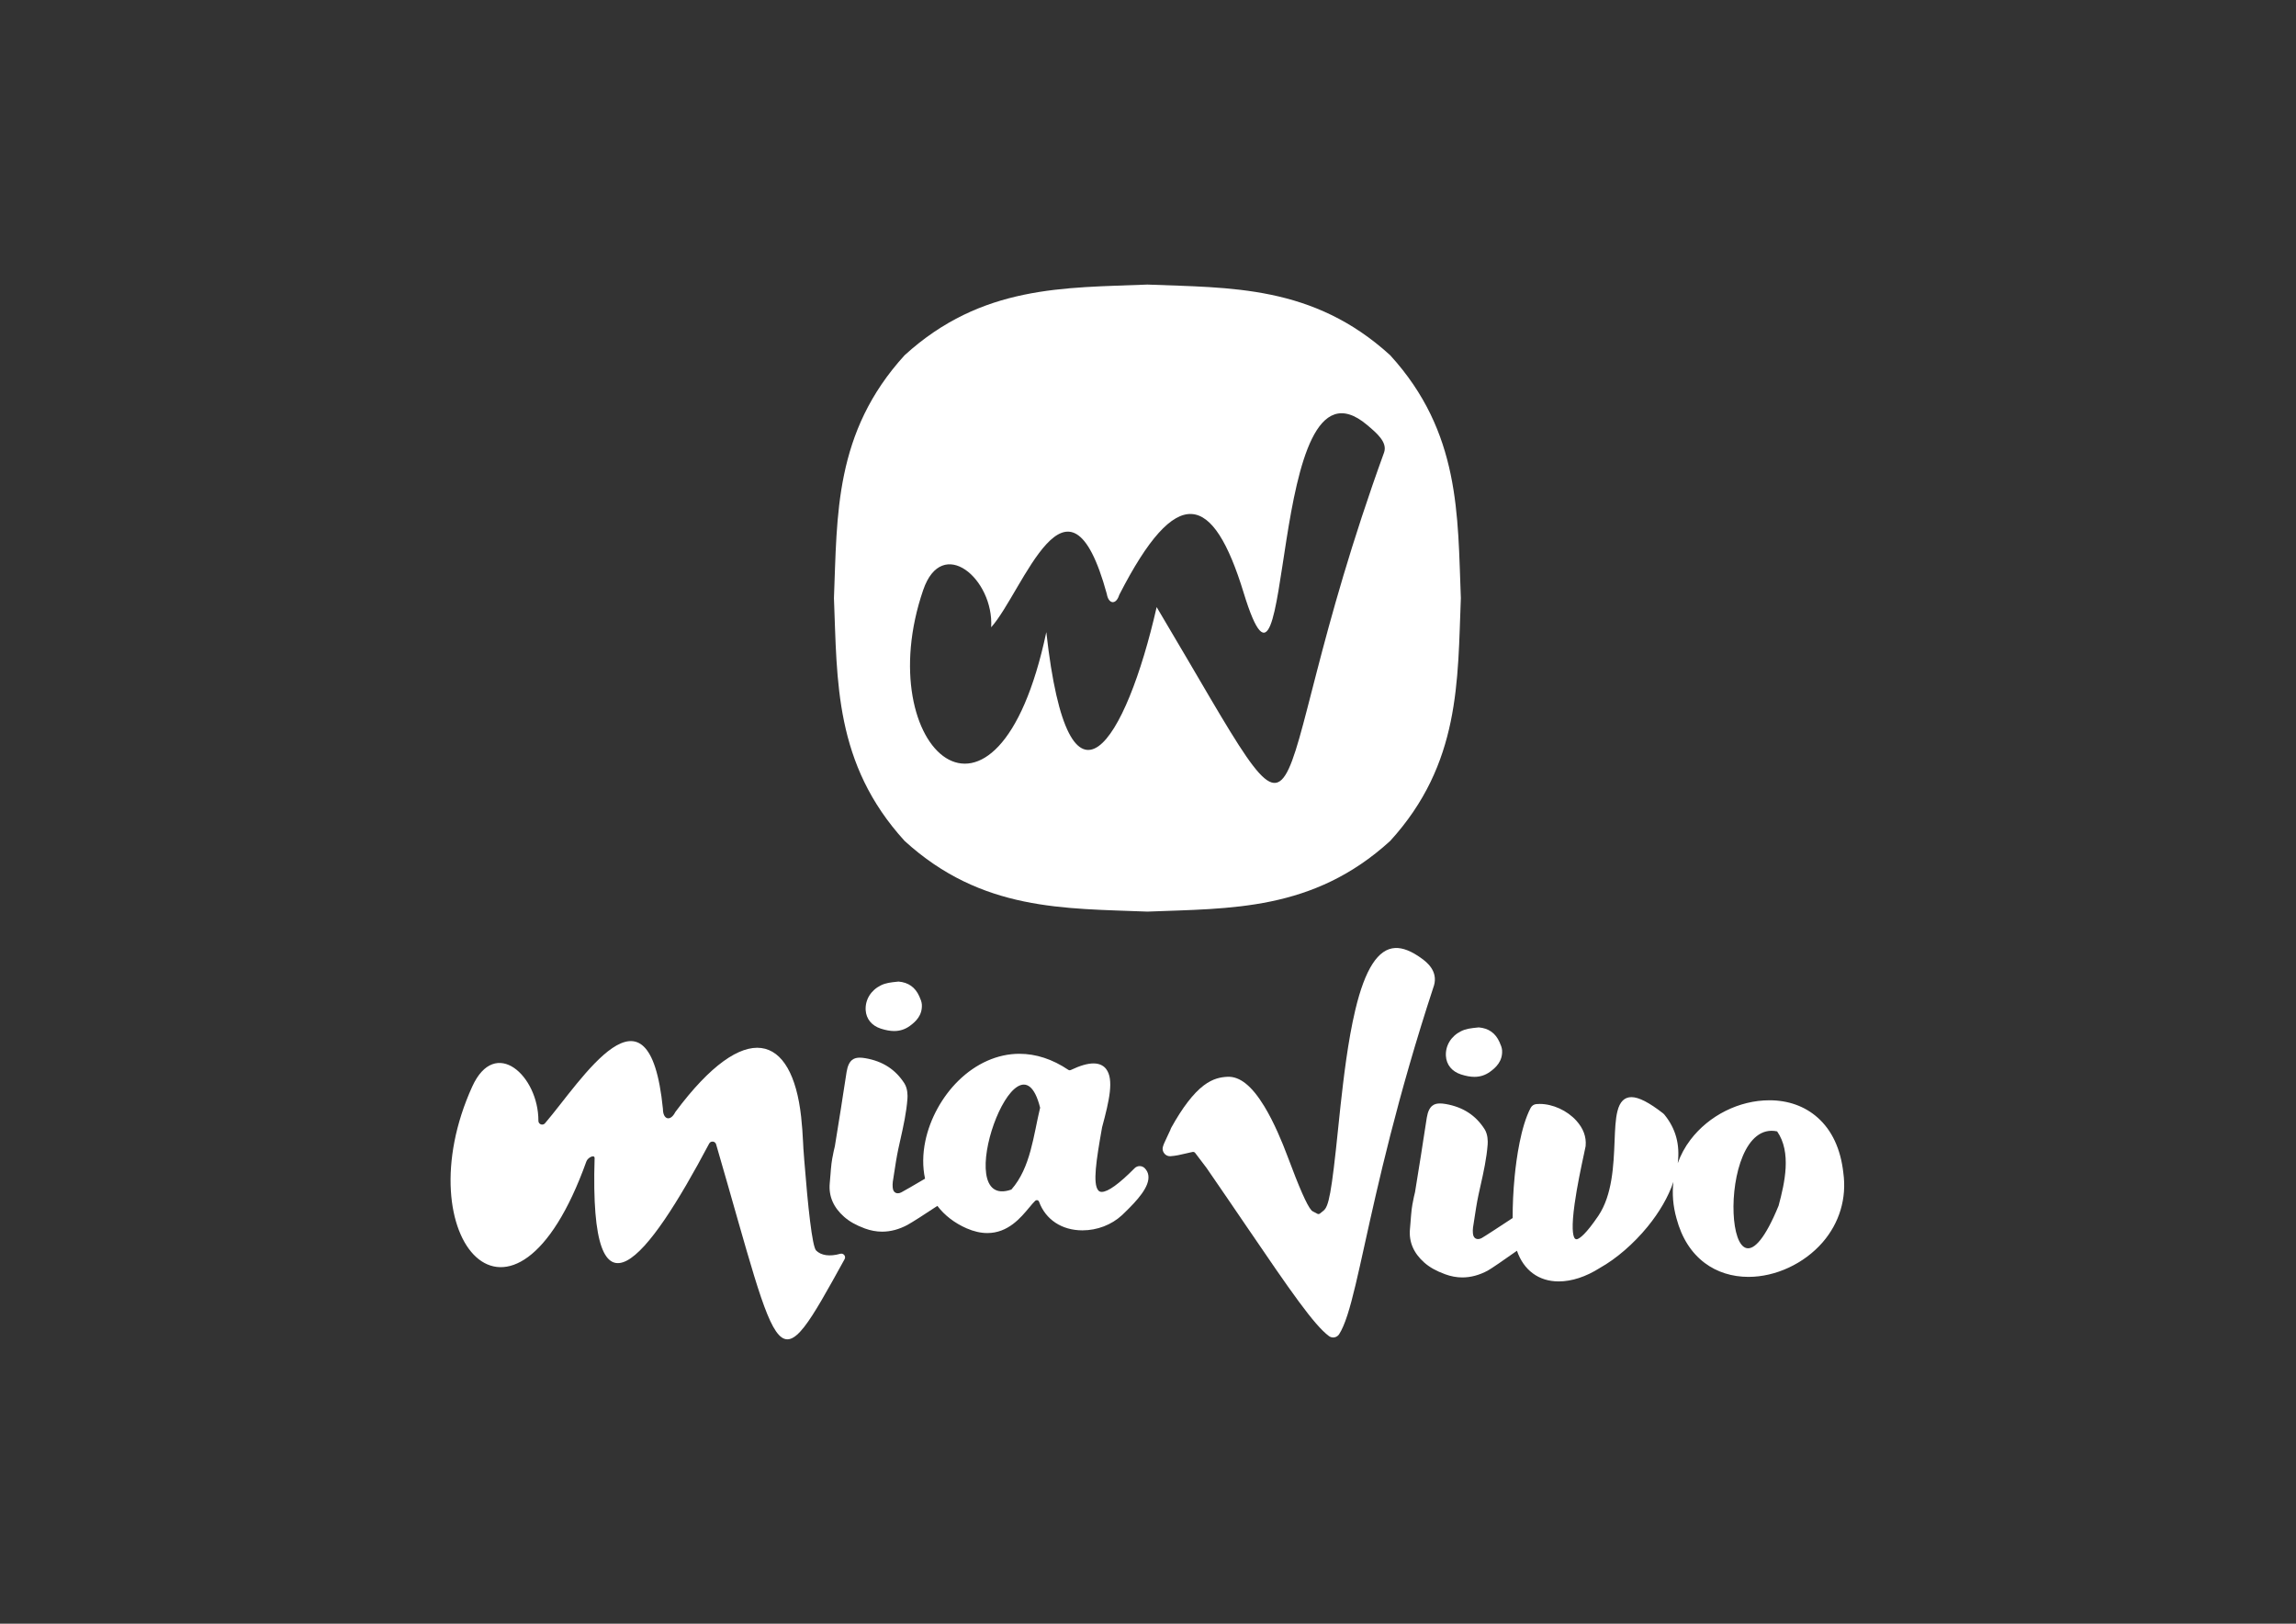 <?xml version="1.0" encoding="utf-8"?>
<!-- Generator: Adobe Illustrator 24.0.3, SVG Export Plug-In . SVG Version: 6.00 Build 0)  -->
<svg version="1.1" id="Capa_1" xmlns="http://www.w3.org/2000/svg" xmlns:xlink="http://www.w3.org/1999/xlink" x="0px" y="0px"
	 viewBox="0 0 841.89 595.28" style="enable-background:new 0 0 841.89 595.28;" xml:space="preserve">
<rect x="0" y="0" width="841.89" height="595.28" fill="#333333" stroke="none"/>
<style type="text/css">
	.st0{fill:#1CB961;}
	.st1{fill:#848484;}
	.st2{fill:#FFFFFF;}
</style>
<g>
	<g>
		<path class="st2" d="M308.1,459.66c-3.87,1.09-7.03,0.63-8.85-1.21c-1.46-1.49-3.02-16.37-4.31-32.68c0-0.07,0-0.15-0.02-0.21
			c-0.12-1.26-0.22-2.65-0.31-4.18c-0.01-0.07-0.01-0.14-0.02-0.2c-0.04-0.64-0.07-1.31-0.1-2.01c-0.16-3.49-0.4-6.73-0.73-9.71
			c-3.32-30.25-20.31-36.44-46.09-1.83c-0.04,0.05-0.08,0.12-0.11,0.18c-1.78,3.44-4.48,2.66-4.48-1.28
			c-5.12-50.99-29.93-10.2-43.24,5.28c-0.83,0.97-2.42,0.39-2.42-0.89c0.05-16.49-15.83-31.13-24.27-12.55
			c-25.12,55.33,15.06,102.19,41.87,27.41c0.51-1.42,3.06-2.67,3.01-1.16c-2.03,64.78,19.49,37.13,42.01-5.37
			c0.58-1.09,2.19-0.92,2.54,0.26c24.27,83.35,21.31,88.88,47.11,42.13C310.3,460.57,309.29,459.33,308.1,459.66z"/>
		<path class="st2" d="M675.91,430v-0.03c-0.99-8.79-4.18-15.61-9.47-20.28c-4.66-4.13-10.76-6.31-17.63-6.31
			c-11.09,0-22.19,5.56-28.98,14.51c-2.02,2.66-3.56,5.53-4.64,8.56c0.87-6.88-0.75-12.75-4.94-17.86c-0.12-0.15-0.26-0.28-0.41-0.4
			c-5.15-4.01-8.95-5.96-11.62-5.96c-2.59,0-4.28,1.68-5.14,5.13c-0.73,2.86-0.89,6.72-1.06,11.18c-0.36,8.69-0.8,19.51-5.93,27.17
			c-4.6,6.79-6.82,8.29-7.74,8.58c-0.09,0.03-0.18,0.04-0.26,0.04c-0.3,0-0.57-0.16-0.74-0.41c-0.64-1.02-1.17-4.04,0.03-12.59
			c0.89-6.39,2.4-13.48,3.41-18.18l0.02-0.09c0.22-1.04,0.41-1.96,0.57-2.7c0.02-0.1,0.04-0.19,0.04-0.29
			c0.29-3.28-0.85-6.38-3.41-9.21c-3.37-3.73-8.65-6.14-13.44-6.14c-0.42,0-0.84,0.02-1.25,0.06c-0.88,0.08-1.65,0.6-2.06,1.38
			c-3.63,6.86-5.23,18.63-5.86,25.04c-0.53,5.35-0.77,10.82-0.74,15.35c-4.45,2.93-10.54,6.92-11.42,7.38
			c-0.42,0.22-0.88,0.34-1.27,0.34c-1.31,0-1.83-1.11-1.89-2.14c-0.04-0.66-0.07-1.41,0.04-2.08c0.16-0.99,0.31-1.98,0.46-2.97
			c0.45-2.97,0.91-6.04,1.55-9.02c0.25-1.15,0.51-2.3,0.76-3.45l0.02-0.08c1.09-4.85,2.2-9.88,2.58-14.97
			c0.08-1.03,0.11-3.63-1.12-5.57c-3.26-5.11-7.93-8.13-14.27-9.24c-0.8-0.14-1.47-0.2-2.08-0.2c-1.98,0-4.1,0.61-4.85,5.21
			c-0.41,2.55-0.81,5.14-1.19,7.65l-0.02,0.1c-0.28,1.85-0.56,3.7-0.85,5.55c-0.75,4.74-1.52,9.52-2.25,13.98
			c-0.04,0.25-0.11,0.52-0.19,0.81c-0.07,0.25-0.15,0.54-0.2,0.83c-0.07,0.36-0.14,0.72-0.22,1.09l-0.01,0.06
			c-0.24,1.14-0.47,2.32-0.61,3.51c-0.17,1.47-0.29,2.98-0.4,4.42v0.03c-0.07,0.9-0.14,1.84-0.23,2.77
			c-0.45,4.71,1.33,8.86,5.26,12.33c1.98,1.74,4.32,3.05,7.63,4.27c2.08,0.77,4.2,1.17,6.31,1.17c3.09,0,6.22-0.84,9.3-2.49
			c1.25-0.67,6.31-4.16,10.73-7.29c2.46,7.11,7.94,11.24,15.31,11.24h0.01c4.76,0,9.97-1.7,15.07-4.93l0.04-0.03
			c6-3.35,12.36-8.85,17.45-15.08c4.42-5.41,7.63-11.01,9.49-16.44c-0.51,4.31-0.15,8.81,1.12,13.33l0.01,0.04
			c1.9,7.13,5.39,12.63,10.38,16.37c4.45,3.33,9.98,5.08,16.01,5.08h0.01c9.96,0,20.37-4.85,27.15-12.63
			C674.48,448.36,677.2,439.3,675.91,430z M652.17,442.03c-19.92,48.59-23.9-32.17-0.54-27.25
			C656.97,422.43,654.43,433.64,652.17,442.03z"/>
		<path class="st2" d="M421.07,430.89c-0.14-0.99-0.6-1.88-1.33-2.62c-0.49-0.49-1.16-0.76-1.85-0.76c-0.69,0-1.36,0.28-1.85,0.77
			c-5.72,5.77-9.79,8.69-12.06,8.69c-0.54,0-0.95-0.18-1.28-0.57c-2.05-2.45-0.75-10.94,1.33-22.67l0.07-0.41
			c0-0.03,0.01-0.05,0.02-0.08c2.62-9.74,4.41-17.5,1.47-21.33c-0.71-0.93-2.09-2.04-4.61-2.04c-2.2,0-4.94,0.79-8.38,2.43
			c-0.11,0.05-0.24,0.08-0.37,0.08c-0.18,0-0.34-0.05-0.49-0.15c-5.81-3.91-11.86-5.89-17.96-5.89c-7.97,0-15.92,3.53-22.41,9.92
			c-5.96,5.87-10.36,13.9-12.06,22.01c-1.02,4.86-1.05,9.57-0.12,13.85c-3.68,2.2-7.89,4.59-8.7,5.02
			c-0.42,0.22-0.87,0.34-1.26,0.34c-1.31,0-1.84-1.11-1.9-2.14c-0.04-0.65-0.07-1.41,0.04-2.08c0.16-0.98,0.31-1.98,0.46-2.97
			c0.45-2.97,0.92-6.04,1.55-9.02c0.25-1.15,0.51-2.3,0.76-3.45l0.02-0.07c1.09-4.86,2.21-9.88,2.58-14.98
			c0.08-1.03,0.11-3.63-1.11-5.57c-3.27-5.1-7.94-8.13-14.27-9.23c-0.8-0.14-1.47-0.21-2.08-0.21c-1.98,0-4.1,0.62-4.85,5.21
			c-0.41,2.55-0.81,5.14-1.19,7.65l-0.02,0.1c-0.28,1.85-0.56,3.7-0.85,5.55c-0.75,4.75-1.52,9.52-2.25,13.98
			c-0.04,0.25-0.11,0.53-0.19,0.81c-0.07,0.25-0.15,0.54-0.2,0.83c-0.07,0.36-0.14,0.73-0.22,1.09l-0.01,0.07
			c-0.24,1.13-0.47,2.31-0.61,3.5c-0.18,1.48-0.29,2.98-0.4,4.42l-0.01,0.04c-0.07,0.91-0.14,1.84-0.23,2.77
			c-0.45,4.71,1.33,8.86,5.27,12.33c1.97,1.73,4.31,3.05,7.62,4.28c2.08,0.76,4.2,1.16,6.31,1.16c3.09,0,6.22-0.83,9.3-2.48
			c1.44-0.77,6.85-4.21,10.96-6.97c2.66,3.49,6.29,6.29,10.74,8.24c2.62,1.14,5.17,1.72,7.58,1.72c7.61,0,12.29-5.65,15.39-9.39
			l0.04-0.04c0.83-1,1.57-1.88,2.13-2.4c0.16-0.15,0.37-0.23,0.59-0.23c0.07,0,0.14,0.01,0.2,0.02c0.29,0.07,0.52,0.28,0.61,0.55
			c2.41,6.57,8.36,10.5,15.92,10.5c5.4,0,10.68-2.03,14.5-5.57c0.01-0.01,0.1-0.1,0.12-0.11c0.16-0.15,0.33-0.32,0.52-0.5
			C417.07,440.06,421.66,435.02,421.07,430.89z M370.85,436.11c-23.11,8.14,2.47-62.17,10.54-30
			C378.93,416.24,377.95,428.04,370.85,436.11z"/>
		<path class="st2" d="M535.73,393.91c1.83,0.59,3.43,0.88,4.9,0.88c2.12,0,4-0.61,5.72-1.85c2.19-1.58,4.67-3.9,4.43-7.89
			c-0.06-0.94-0.48-1.99-0.94-3c-1.5-3.32-4-5.08-7.61-5.39l-0.57,0.06c-2.29,0.24-4.11,0.43-5.92,1.33
			c-3.65,1.8-5.78,5.28-5.56,9.08C530.37,390.36,532.39,392.83,535.73,393.91z"/>
		<path class="st2" d="M322.97,377.11c1.83,0.59,3.43,0.88,4.9,0.88c2.12,0,4-0.61,5.72-1.85c2.19-1.58,4.67-3.9,4.43-7.89
			c-0.06-0.94-0.48-1.99-0.94-3c-1.5-3.32-4-5.08-7.61-5.39l-0.57,0.06c-2.29,0.24-4.11,0.43-5.92,1.33
			c-3.65,1.8-5.78,5.28-5.56,9.08C317.62,373.56,319.64,376.03,322.97,377.11z"/>
		<path class="st2" d="M525.79,361.39c1.63-5.5-2.88-8.8-4.35-9.89l-0.23-0.17c-3.62-2.64-6.85-3.91-9.62-3.78
			c-6.27,0.29-11.06,7.71-14.63,22.69c-2.77,11.63-4.32,25.31-5.44,35.31c-0.22,1.97-0.47,4.43-0.78,7.43
			c-2.53,24.87-3.54,29.33-5.45,30.88l-1.29,1.04c-0.18,0.15-0.38,0.19-0.51,0.19c-0.16,0.01-0.31-0.03-0.45-0.1l-1.49-0.79
			l-0.33-0.18c-0.09-0.05-0.16-0.11-0.23-0.18l-0.16-0.18c-1.57-1.73-4.35-8.02-8.74-19.79c-1.9-5.08-4.91-12.37-8.49-18.26
			c-4.57-7.51-8.98-11.05-13.49-10.84c-2.4,0.11-5.32,0.58-8.78,3.21c-3.79,2.89-7.79,8.11-11.89,15.52
			c-0.1,0.19-0.19,0.39-0.25,0.59l-0.03,0.1c-0.01,0.04-0.02,0.07-0.04,0.11l-0.04,0.09c-0.22,0.49-0.64,1.38-1.07,2.28
			c-1.02,2.13-1.5,3.22-1.65,3.99c-0.11,0.55-0.04,1.13,0.21,1.64c0.03,0.07,0.08,0.17,0.15,0.28c0.49,0.85,1.41,1.35,2.38,1.31
			c0.01,0,0.03,0,0.04,0c1.93-0.12,3.76-0.55,5.69-1.01l0.08-0.02c0.48-0.11,1.03-0.24,1.53-0.35l0.9-0.19
			c0.05-0.01,0.09-0.02,0.14-0.02c0.29-0.01,0.56,0.12,0.73,0.34l4.15,5.47l0.12,0.17c5.51,7.99,10.49,15.3,14.49,21.18l0.29,0.42
			c15.94,23.42,24.52,35.83,30.02,39.94c0.49,0.36,1.08,0.54,1.68,0.52c0.11-0.01,0.23-0.02,0.34-0.04
			c0.71-0.13,1.34-0.54,1.73-1.15c1.02-1.58,2.02-3.9,3.05-7.07c1.94-6,3.89-14.82,6.36-26.02c4.71-21.32,11.82-53.55,25.3-94.55
			C525.75,361.51,525.78,361.4,525.79,361.39z"/>
	</g>
	<path class="st2" d="M531.94,173.99c-3.1-14.92-9.27-29.59-22.19-43.75c-28.31-25.83-58.67-24.69-89.03-25.91
		c-15.18,0.61-30.36,0.63-45.28,3.73c-14.92,3.1-29.58,9.27-43.74,22.18c-25.84,28.31-24.7,58.67-25.91,89.03
		c1.21,30.36,0.09,60.72,25.91,89.03c28.31,25.83,58.67,24.69,89.03,25.91c15.18-0.61,30.36-0.63,45.28-3.73
		c14.92-3.1,29.59-9.27,43.74-22.18c25.83-28.31,24.7-58.68,25.91-89.03C535.06,204.09,535.04,188.91,531.94,173.99z M507.53,165.83
		c-48.6,133.92-20.25,162.8-83.41,56.74c-11.23,49.37-32.18,83.58-40.46,9.18c-18.08,85.46-65.07,42.66-45.15-15.43
		c6.98-20.35,25.97-4.02,24.93,13.65c11.77-13.14,28.18-64.11,42.39-12.26c0.64,3.85,3.42,4.13,4.56,0.41
		c21.19-41.47,34.44-37.39,45.63-0.8c18.85,61.55,7.92-92.96,45.23-61.55C504.7,158.69,508.79,162.05,507.53,165.83z"/>
</g>
</svg>
